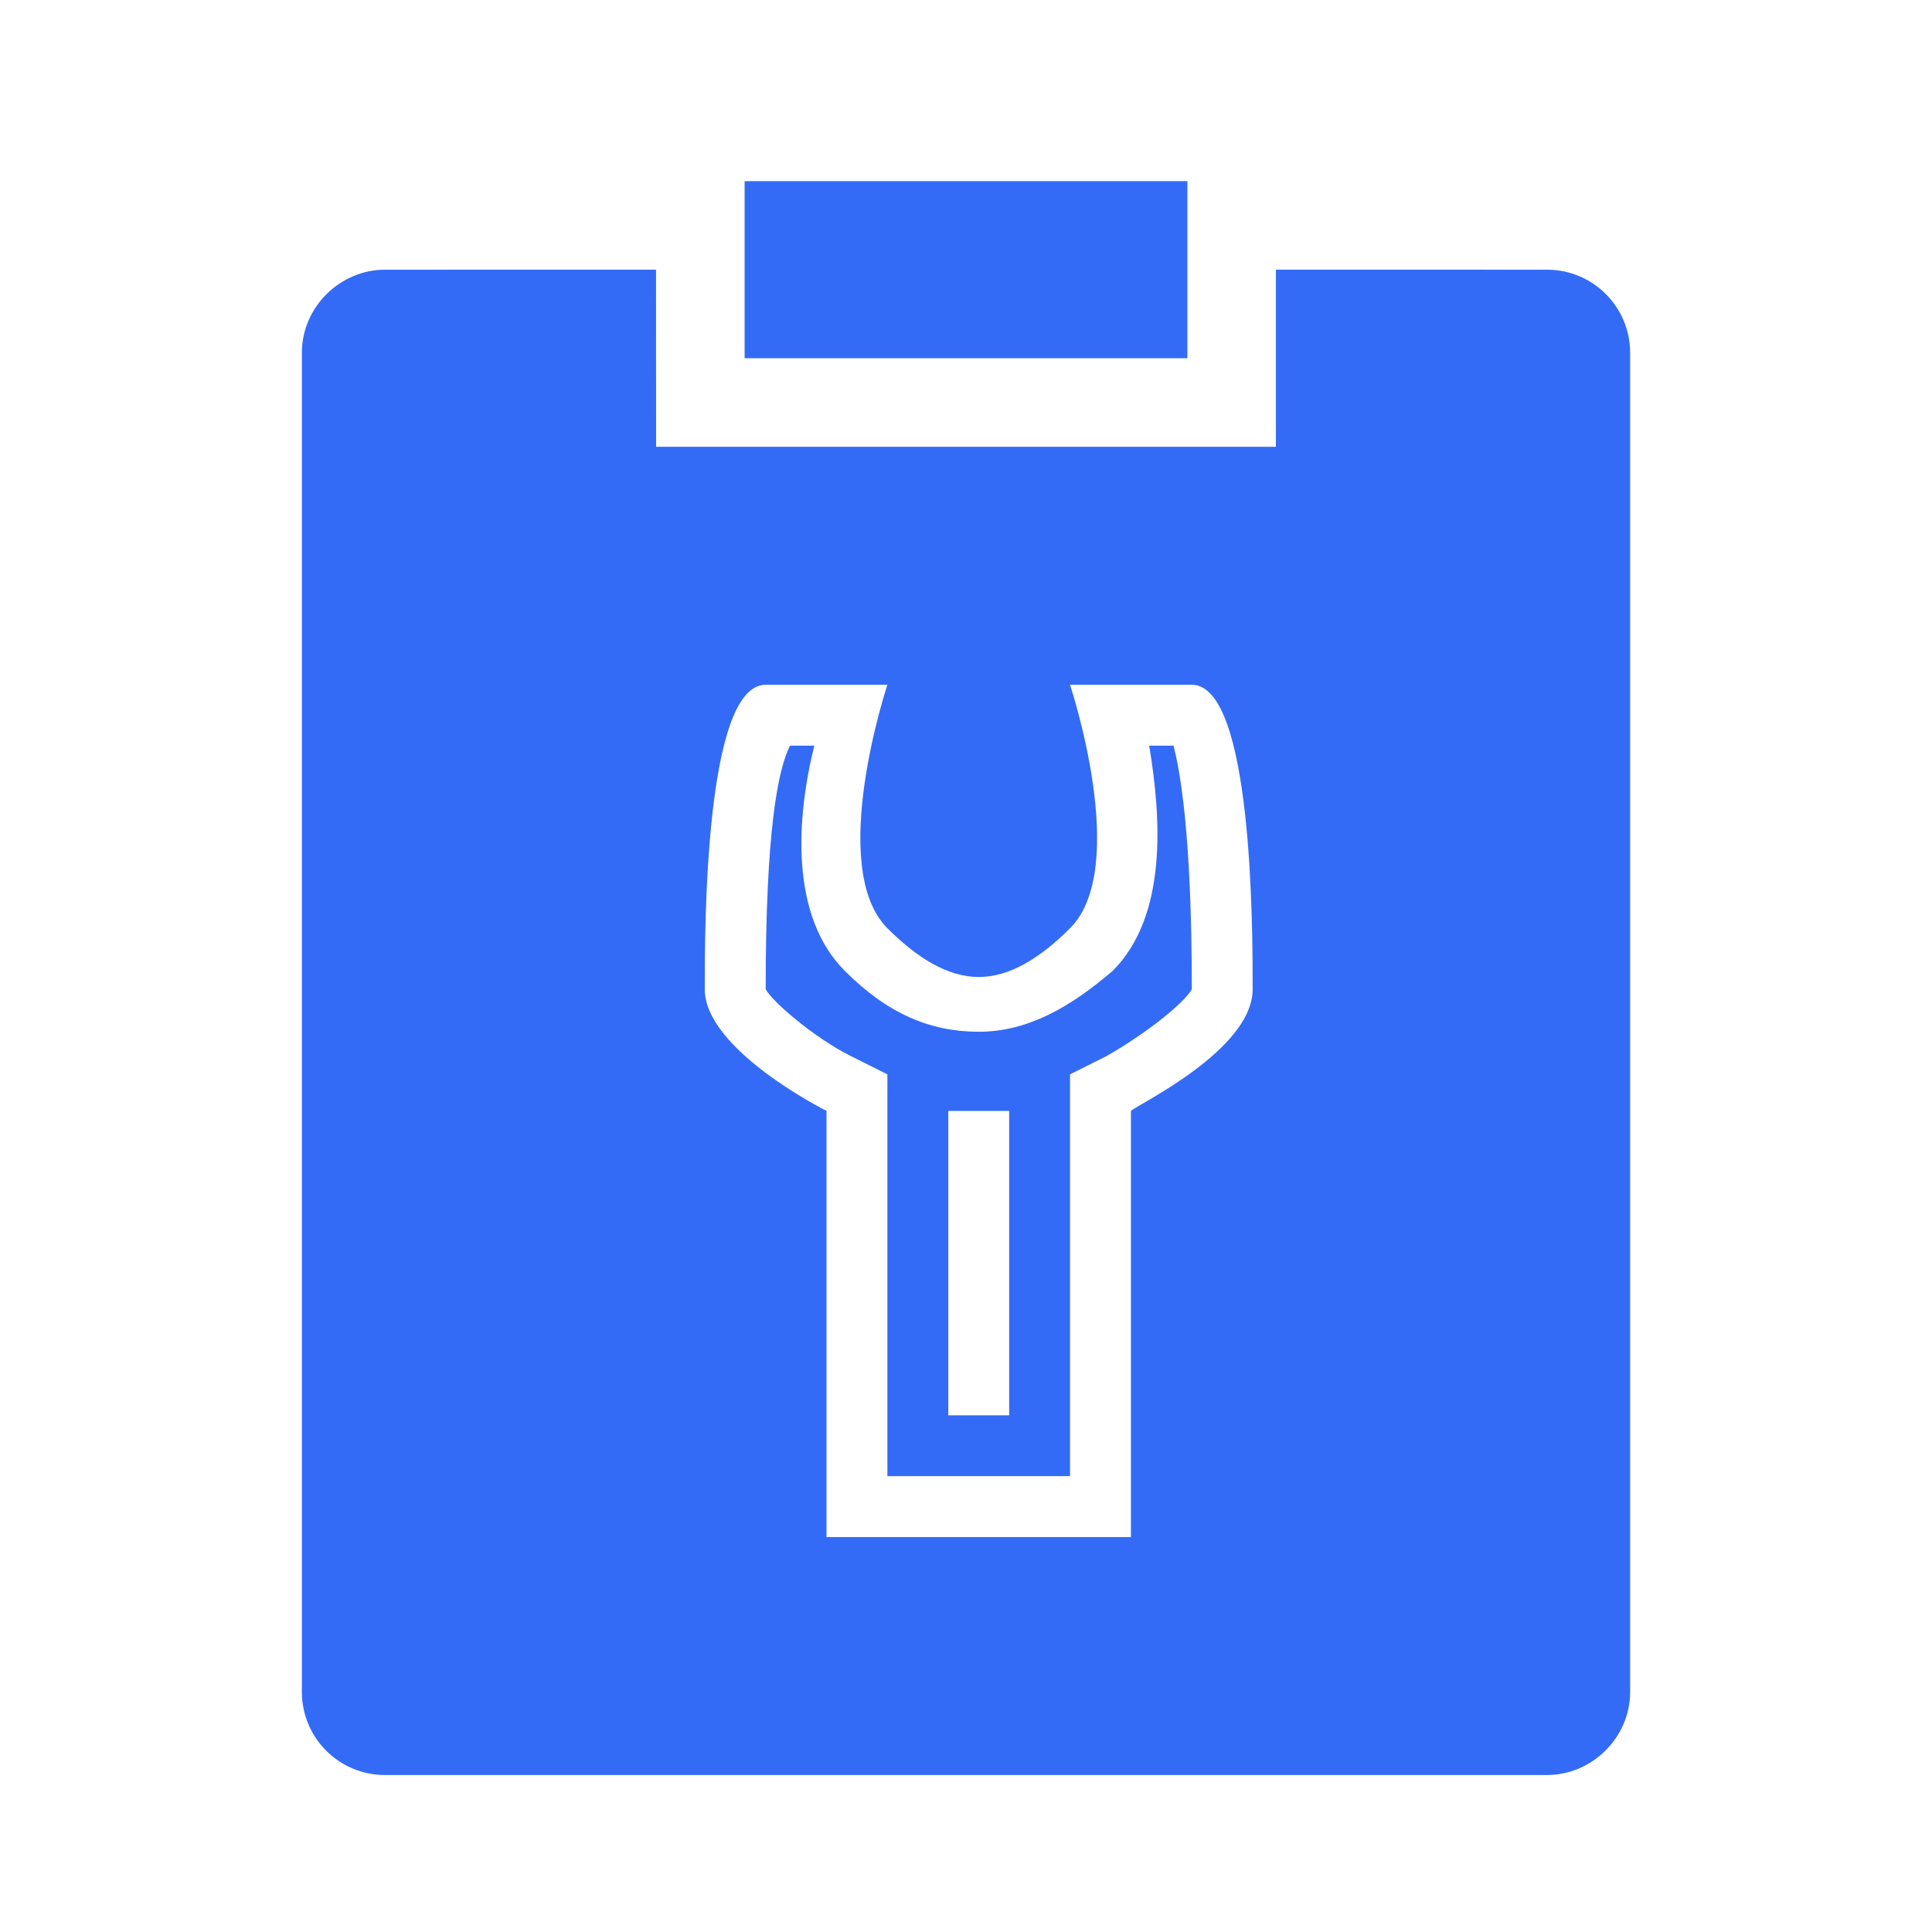 <!--?xml version="1.0" encoding="UTF-8"?-->
<svg width="32px" height="32px" viewBox="0 0 32 32" version="1.1" xmlns="http://www.w3.org/2000/svg" xmlns:xlink="http://www.w3.org/1999/xlink">
    <title>732.薪资协作操作@1x</title>
    <g id="732.薪资协作操作" stroke="none" stroke-width="1" fill="none" fill-rule="evenodd">
        <g id="编组" transform="translate(5, 3)" fill="#000000" fill-rule="nonzero">
            <path d="M5.866,1.466 L5.867,4.4 L16.133,4.4 L16.133,1.466 L20.624,1.467 C21.384,1.467 22,2.083 22,2.843 L22,25.024 C22,25.784 21.365,26.4 20.624,26.4 L1.376,26.4 C0.616,26.4 0,25.784 0,25.024 L0,2.843 C0,2.083 0.635,1.467 1.376,1.467 L5.866,1.466 Z M9.698,8.342 L7.682,8.342 C6.673,8.342 6.673,12.375 6.673,13.383 C6.673,14.392 8.69,15.4 8.69,15.4 L8.69,22.458 L13.732,22.458 L13.732,15.4 C13.832,15.299 15.748,14.392 15.748,13.383 C15.748,12.375 15.748,8.342 14.74,8.342 L12.723,8.342 C12.723,8.342 13.732,11.367 12.723,12.375 C12.219,12.879 11.715,13.182 11.211,13.182 C10.707,13.182 10.203,12.879 9.698,12.375 C8.69,11.367 9.698,8.342 9.698,8.342 Z M8.488,9.35 C8.186,10.56 8.085,12.173 8.993,13.081 C9.698,13.787 10.404,14.089 11.211,14.089 C12.018,14.089 12.723,13.686 13.429,13.081 C14.337,12.173 14.236,10.56 14.034,9.35 L14.438,9.35 C14.538,9.753 14.74,10.762 14.74,13.383 C14.639,13.585 14.034,14.089 13.328,14.492 L12.723,14.795 L12.723,21.45 L9.698,21.45 L9.698,14.795 L9.093,14.492 C8.488,14.19 7.783,13.585 7.682,13.383 C7.682,10.762 7.883,9.753 8.085,9.35 L8.488,9.35 Z M11.715,15.4 L10.707,15.4 L10.707,20.442 L11.715,20.442 L11.715,15.4 Z M14.667,0 L14.667,2.933 L7.333,2.933 L7.333,0 L14.667,0 Z" id="形状" fill="#346bf6"></path>
        </g>
    </g>
</svg>
